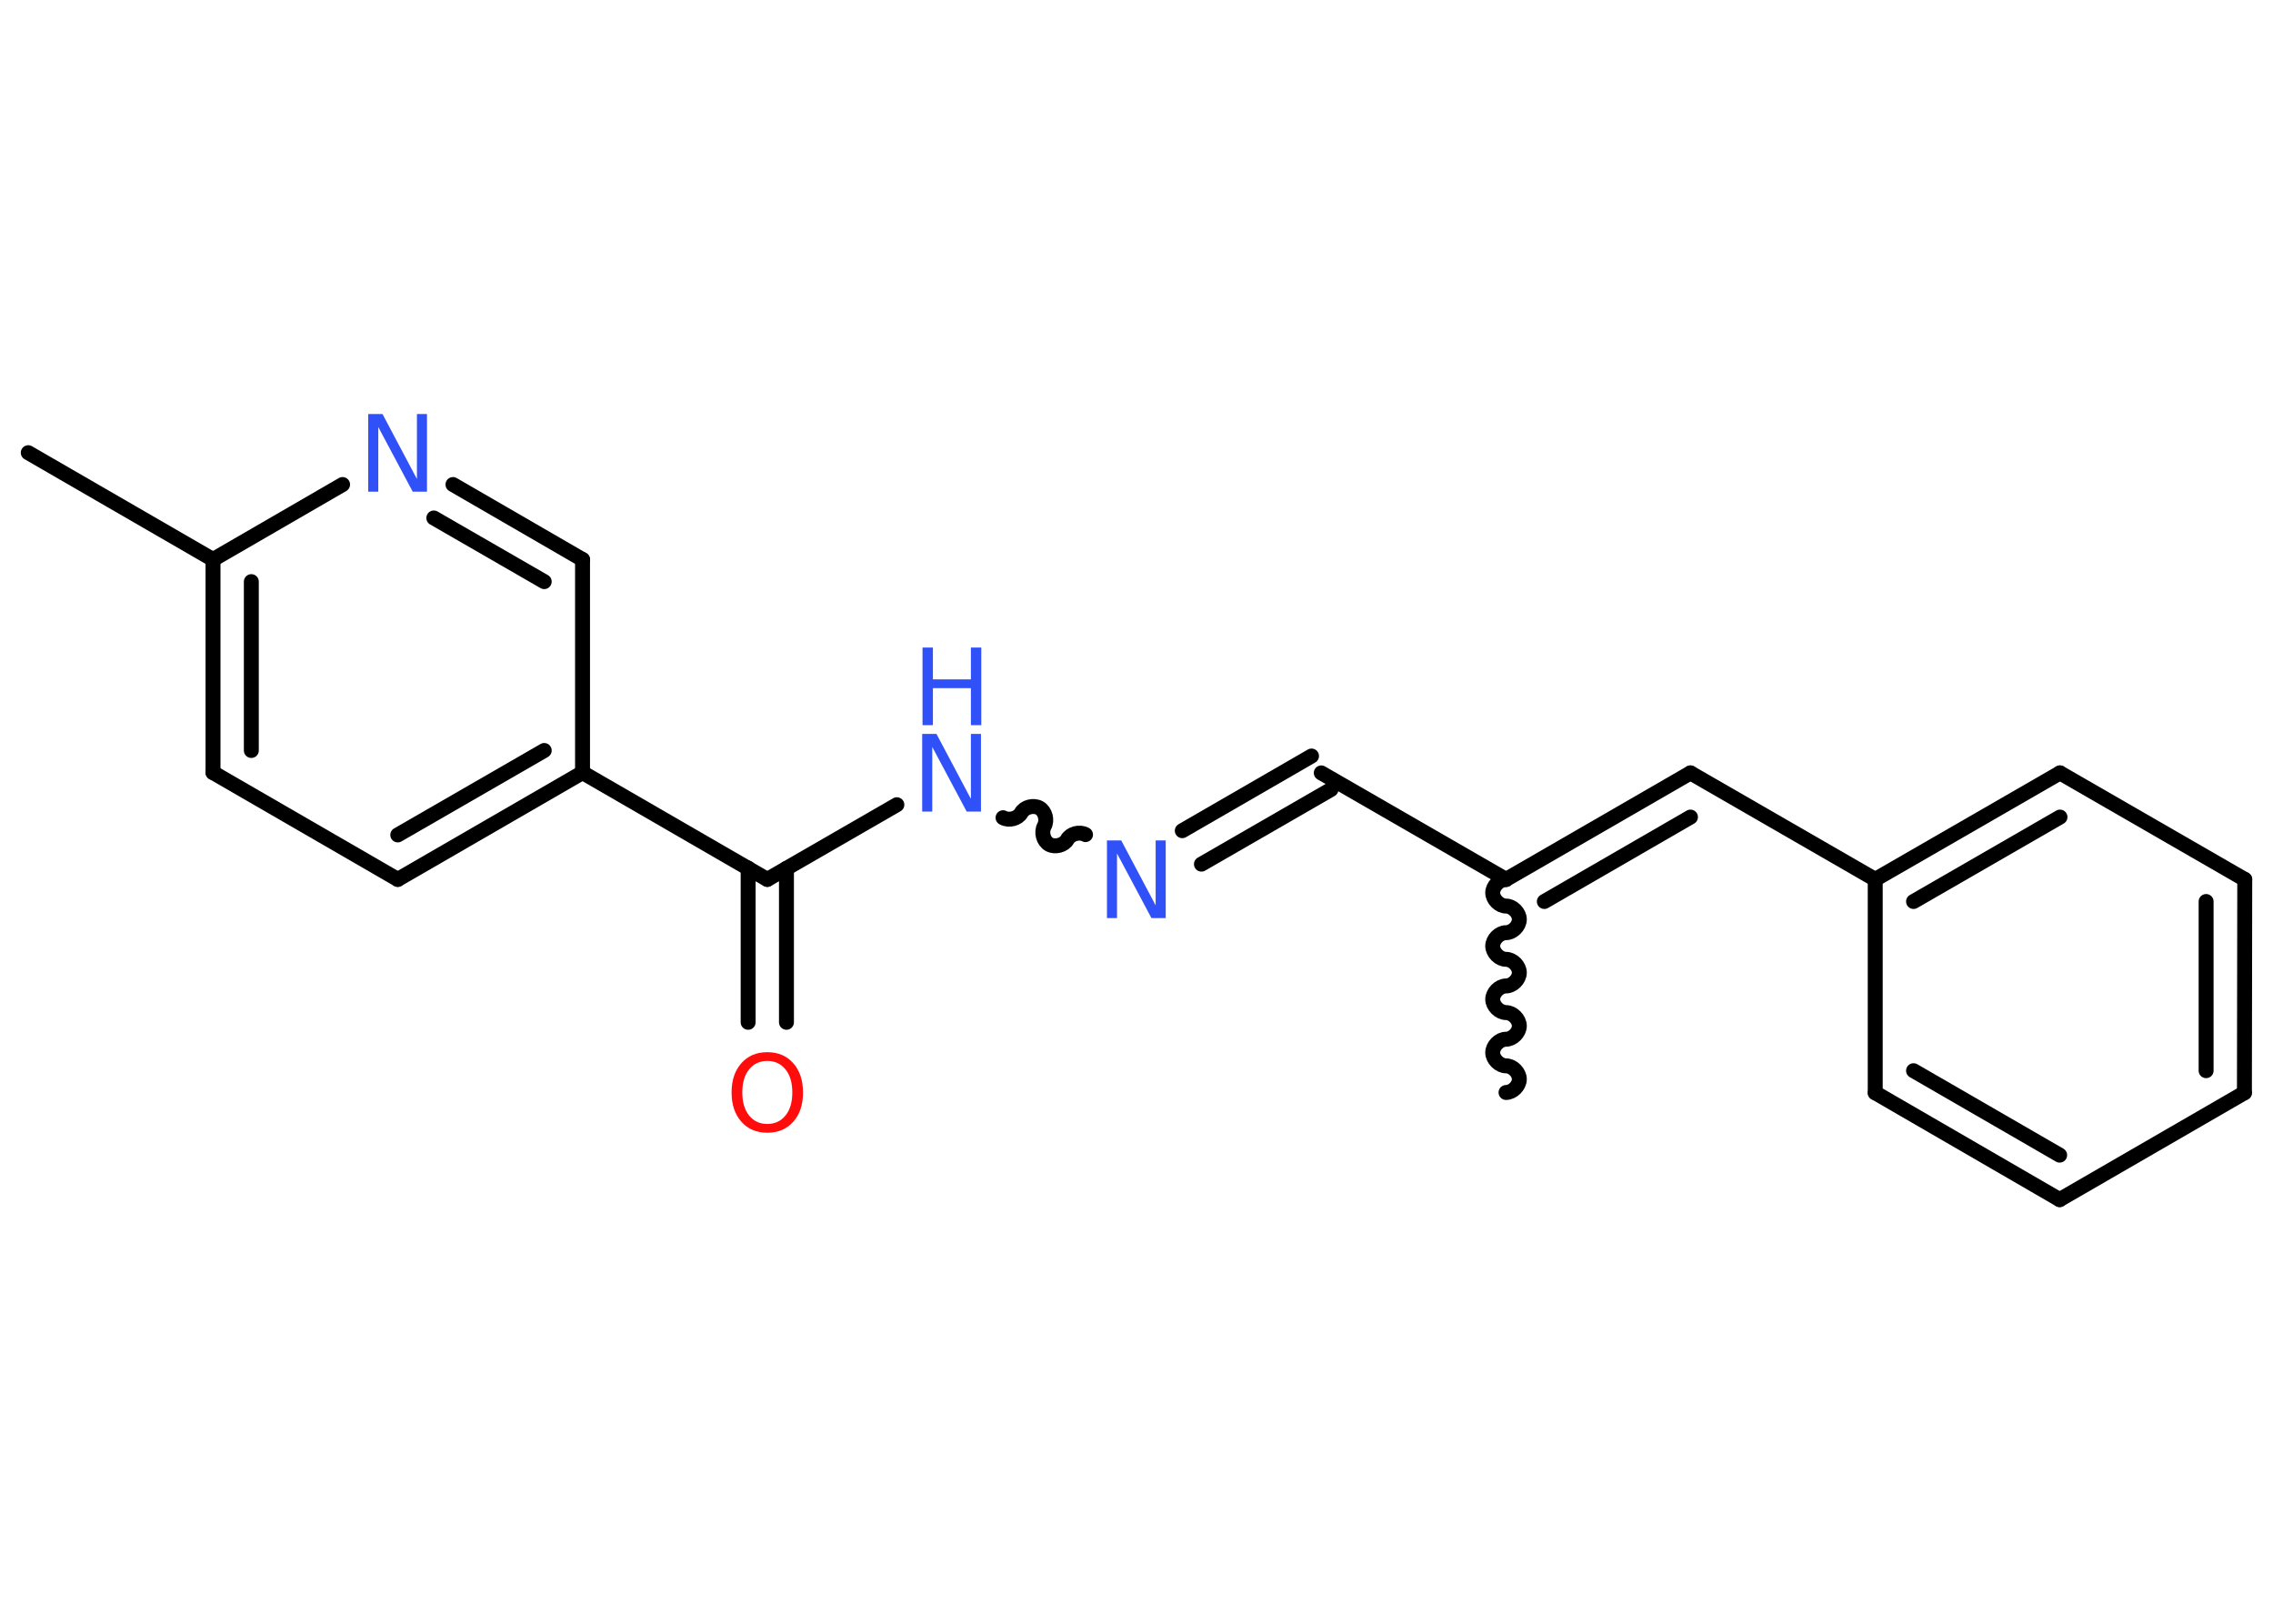 <?xml version='1.0' encoding='UTF-8'?>
<!DOCTYPE svg PUBLIC "-//W3C//DTD SVG 1.1//EN" "http://www.w3.org/Graphics/SVG/1.1/DTD/svg11.dtd">
<svg version='1.2' xmlns='http://www.w3.org/2000/svg' xmlns:xlink='http://www.w3.org/1999/xlink' width='70.0mm' height='50.0mm' viewBox='0 0 70.0 50.0'>
  <desc>Generated by the Chemistry Development Kit (http://github.com/cdk)</desc>
  <g stroke-linecap='round' stroke-linejoin='round' stroke='#000000' stroke-width='.46' fill='#3050F8'>
    <rect x='.0' y='.0' width='70.0' height='50.0' fill='#FFFFFF' stroke='none'/>
    <g id='mol1' class='mol'>
      <path id='mol1bnd1' class='bond' d='M46.38 27.08c-.21 -.0 -.41 .21 -.41 .41c-.0 .21 .21 .41 .41 .41c.21 .0 .41 .21 .41 .41c-.0 .21 -.21 .41 -.41 .41c-.21 -.0 -.41 .21 -.41 .41c-.0 .21 .21 .41 .41 .41c.21 .0 .41 .21 .41 .41c-.0 .21 -.21 .41 -.41 .41c-.21 -.0 -.41 .21 -.41 .41c-.0 .21 .21 .41 .41 .41c.21 .0 .41 .21 .41 .41c-.0 .21 -.21 .41 -.41 .41c-.21 -.0 -.41 .21 -.41 .41c-.0 .21 .21 .41 .41 .41c.21 .0 .41 .21 .41 .41c-.0 .21 -.21 .41 -.41 .41' fill='none' stroke='#000000' stroke-width='.46'/>
      <line id='mol1bnd2' class='bond' x1='46.38' y1='27.08' x2='40.69' y2='23.8'/>
      <g id='mol1bnd3' class='bond'>
        <line x1='40.99' y1='24.31' x2='37.0' y2='26.61'/>
        <line x1='40.39' y1='23.28' x2='36.41' y2='25.58'/>
      </g>
      <path id='mol1bnd4' class='bond' d='M30.89 25.18c.18 .1 .46 .03 .56 -.15c.1 -.18 .38 -.25 .56 -.15c.18 .1 .25 .38 .15 .56c-.1 .18 -.03 .46 .15 .56c.18 .1 .46 .03 .56 -.15c.1 -.18 .38 -.25 .56 -.15' fill='none' stroke='#000000' stroke-width='.46'/>
      <line id='mol1bnd5' class='bond' x1='27.62' y1='24.78' x2='23.63' y2='27.08'/>
      <g id='mol1bnd6' class='bond'>
        <line x1='24.22' y1='26.74' x2='24.22' y2='31.48'/>
        <line x1='23.04' y1='26.73' x2='23.04' y2='31.48'/>
      </g>
      <line id='mol1bnd7' class='bond' x1='23.63' y1='27.08' x2='17.94' y2='23.79'/>
      <g id='mol1bnd8' class='bond'>
        <line x1='12.25' y1='27.08' x2='17.94' y2='23.79'/>
        <line x1='12.25' y1='25.71' x2='16.76' y2='23.11'/>
      </g>
      <line id='mol1bnd9' class='bond' x1='12.25' y1='27.08' x2='6.56' y2='23.79'/>
      <g id='mol1bnd10' class='bond'>
        <line x1='6.56' y1='17.23' x2='6.56' y2='23.79'/>
        <line x1='7.74' y1='17.91' x2='7.74' y2='23.11'/>
      </g>
      <line id='mol1bnd11' class='bond' x1='6.56' y1='17.23' x2='.87' y2='13.94'/>
      <line id='mol1bnd12' class='bond' x1='6.56' y1='17.23' x2='10.55' y2='14.92'/>
      <g id='mol1bnd13' class='bond'>
        <line x1='17.94' y1='17.23' x2='13.95' y2='14.92'/>
        <line x1='16.76' y1='17.91' x2='13.36' y2='15.95'/>
      </g>
      <line id='mol1bnd14' class='bond' x1='17.94' y1='23.79' x2='17.94' y2='17.23'/>
      <g id='mol1bnd15' class='bond'>
        <line x1='52.06' y1='23.8' x2='46.38' y2='27.08'/>
        <line x1='52.06' y1='25.16' x2='47.56' y2='27.76'/>
      </g>
      <line id='mol1bnd16' class='bond' x1='52.06' y1='23.8' x2='57.75' y2='27.08'/>
      <g id='mol1bnd17' class='bond'>
        <line x1='63.44' y1='23.8' x2='57.75' y2='27.08'/>
        <line x1='63.44' y1='25.16' x2='58.93' y2='27.76'/>
      </g>
      <line id='mol1bnd18' class='bond' x1='63.44' y1='23.8' x2='69.13' y2='27.08'/>
      <g id='mol1bnd19' class='bond'>
        <line x1='69.12' y1='33.65' x2='69.13' y2='27.08'/>
        <line x1='67.94' y1='32.97' x2='67.94' y2='27.76'/>
      </g>
      <line id='mol1bnd20' class='bond' x1='69.12' y1='33.65' x2='63.43' y2='36.94'/>
      <g id='mol1bnd21' class='bond'>
        <line x1='57.75' y1='33.65' x2='63.43' y2='36.94'/>
        <line x1='58.93' y1='32.97' x2='63.43' y2='35.57'/>
      </g>
      <line id='mol1bnd22' class='bond' x1='57.75' y1='27.08' x2='57.75' y2='33.65'/>
      <path id='mol1atm4' class='atom' d='M34.1 25.88h.43l1.06 2.0v-2.0h.31v2.39h-.44l-1.06 -1.99v1.99h-.31v-2.39z' stroke='none'/>
      <g id='mol1atm5' class='atom'>
        <path d='M28.41 22.6h.43l1.06 2.0v-2.0h.31v2.39h-.44l-1.06 -1.99v1.99h-.31v-2.39z' stroke='none'/>
        <path d='M28.41 19.94h.32v.98h1.17v-.98h.32v2.39h-.32v-1.14h-1.17v1.14h-.32v-2.39z' stroke='none'/>
      </g>
      <path id='mol1atm7' class='atom' d='M23.63 32.67q-.35 .0 -.56 .26q-.21 .26 -.21 .71q.0 .45 .21 .71q.21 .26 .56 .26q.35 .0 .56 -.26q.21 -.26 .21 -.71q.0 -.45 -.21 -.71q-.21 -.26 -.56 -.26zM23.63 32.4q.5 .0 .8 .34q.3 .34 .3 .9q.0 .57 -.3 .9q-.3 .34 -.8 .34q-.5 .0 -.8 -.34q-.3 -.34 -.3 -.9q.0 -.56 .3 -.9q.3 -.34 .8 -.34z' stroke='none' fill='#FF0D0D'/>
      <path id='mol1atm13' class='atom' d='M11.35 12.75h.43l1.06 2.0v-2.0h.31v2.39h-.44l-1.06 -1.99v1.99h-.31v-2.39z' stroke='none'/>
    </g>
  </g>
</svg>
